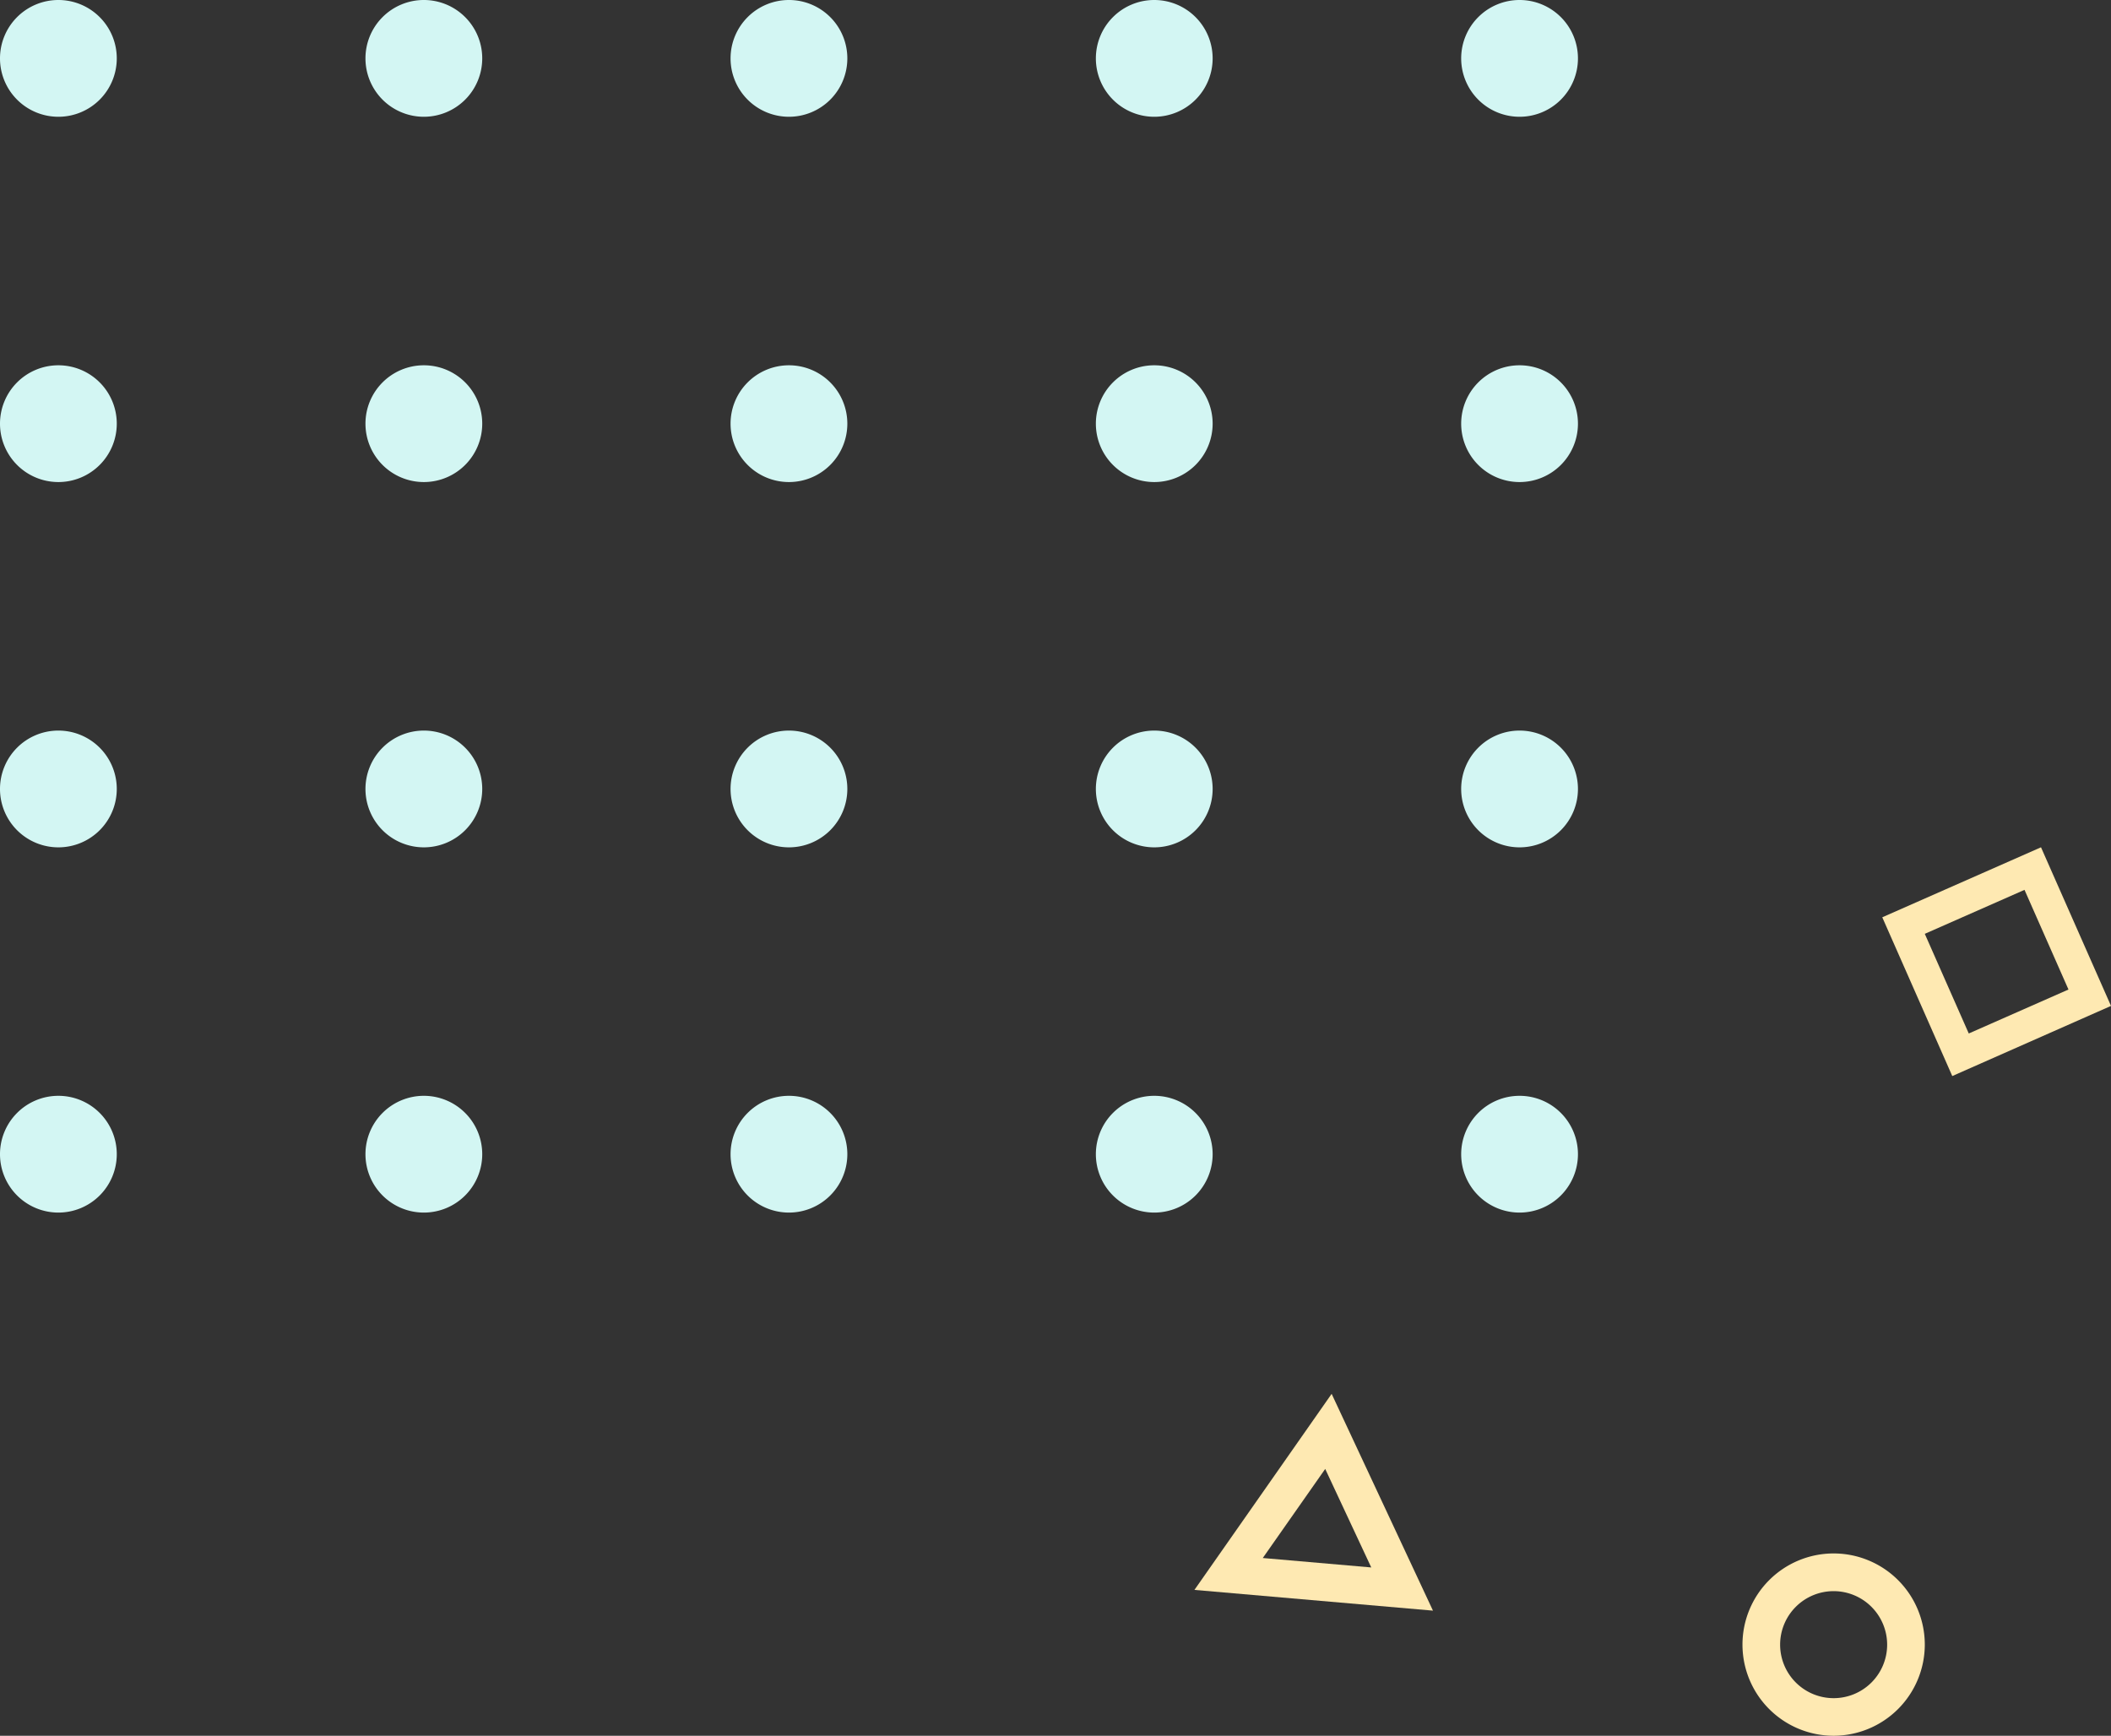 <svg xmlns="http://www.w3.org/2000/svg" viewBox="0 0 407.11 334.76"><rect x="0" y="0" width="407.11" height="334.76" fill="#333333" stroke="none"/><defs><style>.cls-1{fill:#d3f6f3;}.cls-2{fill:#fee9b2;}</style></defs><title>geometric-items</title><g id="Capa_2" data-name="Capa 2"><g id="Bg"><path class="cls-1" d="M22.52,11.26A11.26,11.26,0,1,1,11.26,0,11.26,11.26,0,0,1,22.52,11.26Z"/><path class="cls-1" d="M93,11.26A11.26,11.26,0,1,1,81.71,0,11.26,11.26,0,0,1,93,11.26Z"/><path class="cls-1" d="M163.41,11.26A11.26,11.26,0,1,1,152.15,0,11.26,11.26,0,0,1,163.41,11.26Z"/><path class="cls-1" d="M233.86,11.26A11.26,11.26,0,1,1,222.6,0,11.26,11.26,0,0,1,233.86,11.26Z"/><path class="cls-1" d="M304.31,11.26A11.26,11.26,0,1,1,293.05,0,11.26,11.26,0,0,1,304.31,11.26Z"/><path class="cls-1" d="M22.52,81.71A11.26,11.26,0,1,1,11.26,70.45,11.26,11.26,0,0,1,22.52,81.71Z"/><path class="cls-1" d="M93,81.71A11.26,11.26,0,1,1,81.71,70.45,11.25,11.25,0,0,1,93,81.71Z"/><path class="cls-1" d="M163.41,81.71a11.26,11.26,0,1,1-11.26-11.26A11.26,11.26,0,0,1,163.41,81.71Z"/><path class="cls-1" d="M233.86,81.71A11.26,11.26,0,1,1,222.6,70.45,11.26,11.26,0,0,1,233.86,81.71Z"/><path class="cls-1" d="M304.31,81.71a11.26,11.26,0,1,1-11.26-11.26A11.26,11.26,0,0,1,304.31,81.71Z"/><path class="cls-1" d="M22.52,152.15A11.26,11.26,0,1,1,11.26,140.9,11.26,11.26,0,0,1,22.52,152.15Z"/><path class="cls-1" d="M93,152.15A11.26,11.26,0,1,1,81.71,140.9,11.26,11.26,0,0,1,93,152.15Z"/><path class="cls-1" d="M163.41,152.15a11.26,11.26,0,1,1-11.26-11.25A11.26,11.26,0,0,1,163.41,152.15Z"/><path class="cls-1" d="M233.86,152.15A11.26,11.26,0,1,1,222.6,140.9,11.26,11.26,0,0,1,233.86,152.15Z"/><path class="cls-1" d="M304.31,152.15a11.26,11.26,0,1,1-11.26-11.25A11.26,11.26,0,0,1,304.31,152.15Z"/><path class="cls-1" d="M22.52,222.6a11.26,11.26,0,1,1-11.26-11.26A11.26,11.26,0,0,1,22.52,222.6Z"/><path class="cls-1" d="M93,222.6a11.26,11.26,0,1,1-11.25-11.26A11.26,11.26,0,0,1,93,222.6Z"/><path class="cls-1" d="M163.41,222.6a11.26,11.26,0,1,1-11.26-11.26A11.26,11.26,0,0,1,163.41,222.6Z"/><path class="cls-1" d="M233.86,222.6a11.26,11.26,0,1,1-11.26-11.26A11.26,11.26,0,0,1,233.86,222.6Z"/><path class="cls-1" d="M304.31,222.6a11.26,11.26,0,1,1-11.26-11.26A11.26,11.26,0,0,1,304.31,222.6Z"/><path class="cls-2" d="M353.63,334.76a17.58,17.58,0,1,1,17.57-17.57A17.6,17.6,0,0,1,353.63,334.76Zm0-27.89a10.32,10.32,0,1,0,10.31,10.32A10.33,10.33,0,0,0,353.63,306.87Z"/><path class="cls-2" d="M276.35,310.63l-46-4,13.23-18.9,3,2.08-3-2.08,13.23-18.91Zm-32.82-10.15,20.92,1.82-8.88-19Z"/><path class="cls-2" d="M376.5,207.53,363,176.91l30.61-13.5L407.11,194Zm-5.3-27.43,8.48,19.22,19.23-8.48-8.48-19.22Z"/></g></g></svg>